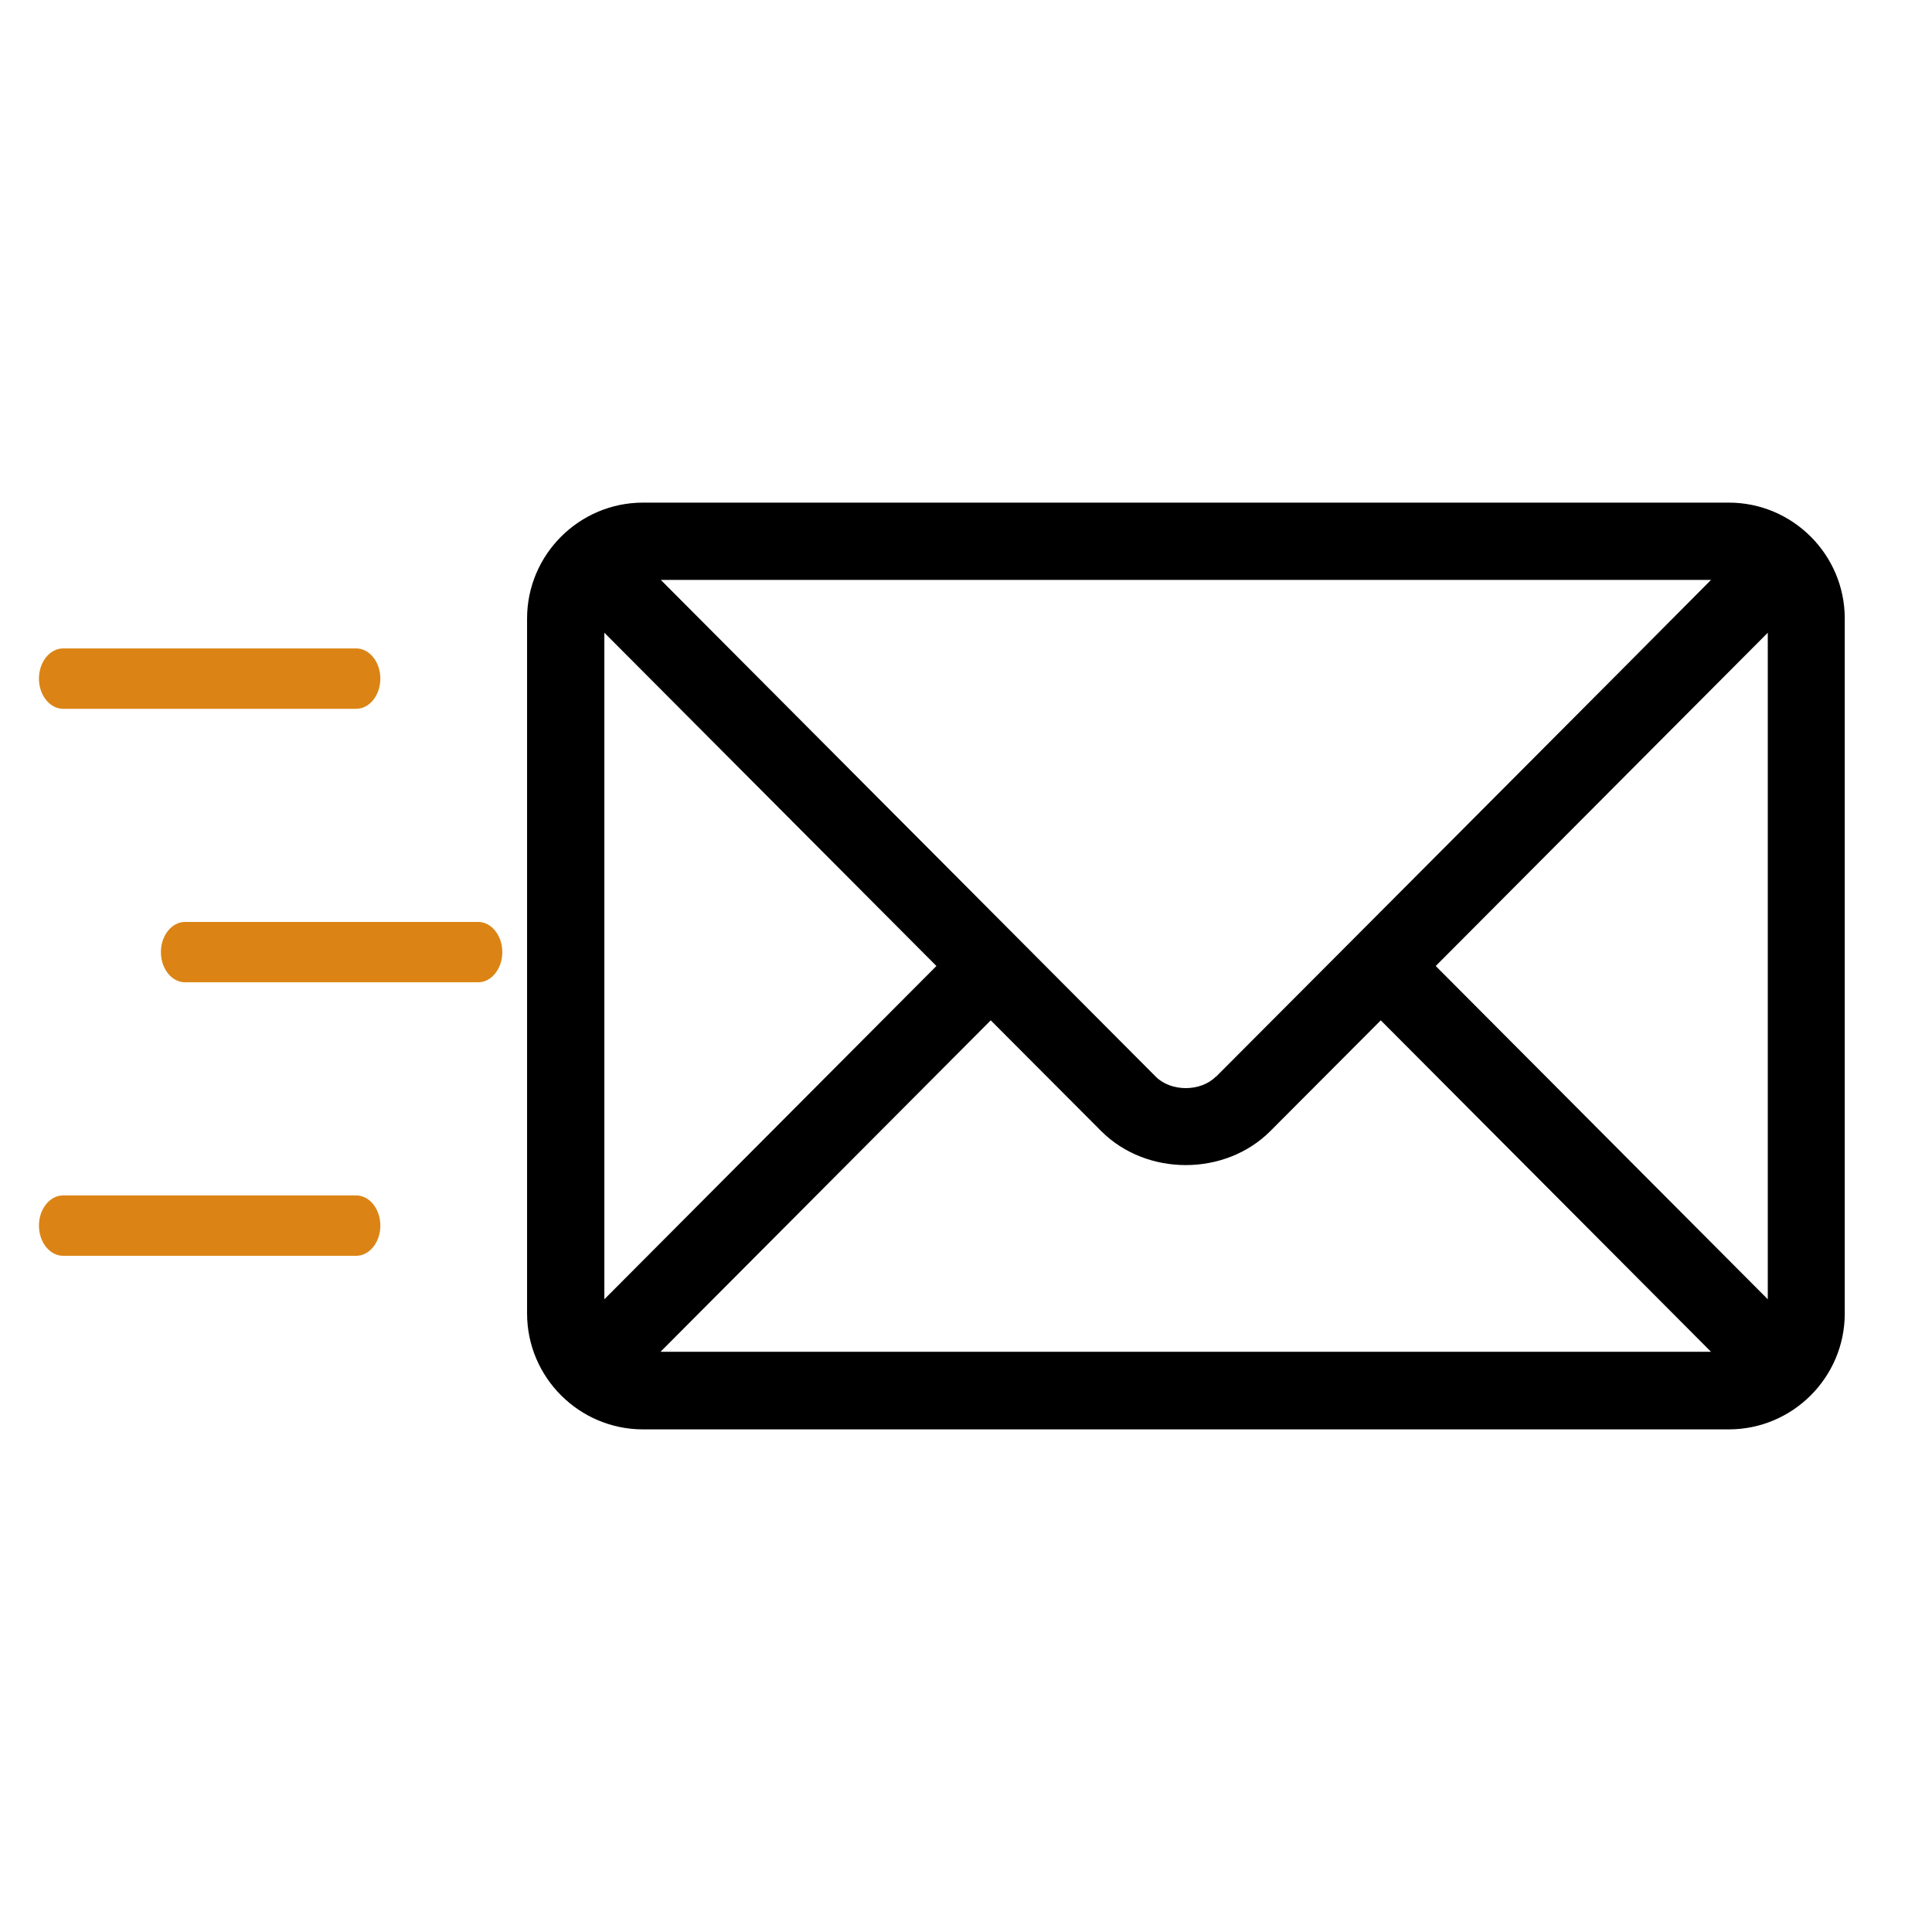 <?xml version="1.0" encoding="UTF-8"?>
<svg id="Camada_1" data-name="Camada 1" xmlns="http://www.w3.org/2000/svg" xmlns:xlink="http://www.w3.org/1999/xlink" viewBox="0 0 64 64">
  <defs>
    <style>
      .cls-1 {
        fill: none;
      }

      .cls-2 {
        clip-path: url(#clippath);
      }
    </style>
    <style>

      #envio { 
        transform: rotate(-1deg); 
      }

      #envio > #e1, #e2, #e3 {
        fill: #DB8415;
        animation: envio 1s infinite ease-in-out alternate;
      }

      #carta { 
        animation: blimp 2s infinite ease-in-out alternate, envio 1s infinite ease-in-out alternate;
      }

      @keyframes envio { 
        to { 
          transform: translateX(-20%); 
        }
      }

      @keyframes blimp { 
        to { 
          fill: #DB8415;
        }
      }

    </style>
    <clipPath id="clippath">
      <rect class="cls-1" width="64" height="64"/>
    </clipPath>
  </defs>
  <g class="cls-2">
    <path id="carta" d="M31.02,32l-11-11.04v22.08l11-11.04ZM56.68,44.78l-10.94-10.98-3.66,3.67c-1.5,1.5-4.1,1.5-5.6,0l-3.66-3.67-10.94,10.98h34.79ZM40.28,35.67c.6-.6,15.17-15.21,16.4-16.46H21.89l16.4,16.46c.5.5,1.48.5,1.98,0ZM58.56,43.04v-22.08l-11,11.04,11,11.04ZM61.11,20.49v23.02c0,2.12-1.73,3.84-3.84,3.84H21.3c-2.11,0-3.84-1.72-3.84-3.84v-23.02c0-2.12,1.73-3.84,3.84-3.84h35.97c2.11,0,3.84,1.72,3.84,3.84Z"/>
    <g id="envio">
      <path id="e3" d="M11.8,23.48H2.09c-.44,0-.8-.45-.8-1s.36-1,.8-1h9.71c.44,0,.8.45.8,1s-.36,1-.8,1Z"/>
      <path id="e2" d="M11.8,41.6H2.09c-.44,0-.8-.45-.8-1s.36-1,.8-1h9.71c.44,0,.8.45.8,1s-.36,1-.8,1Z"/>
      <path id="e1" d="M15.85,32.54H6.13c-.44,0-.8-.45-.8-1s.36-1,.8-1h9.71c.44,0,.8.45.8,1s-.36,1-.8,1Z"/>
    </g>
  </g>
</svg>